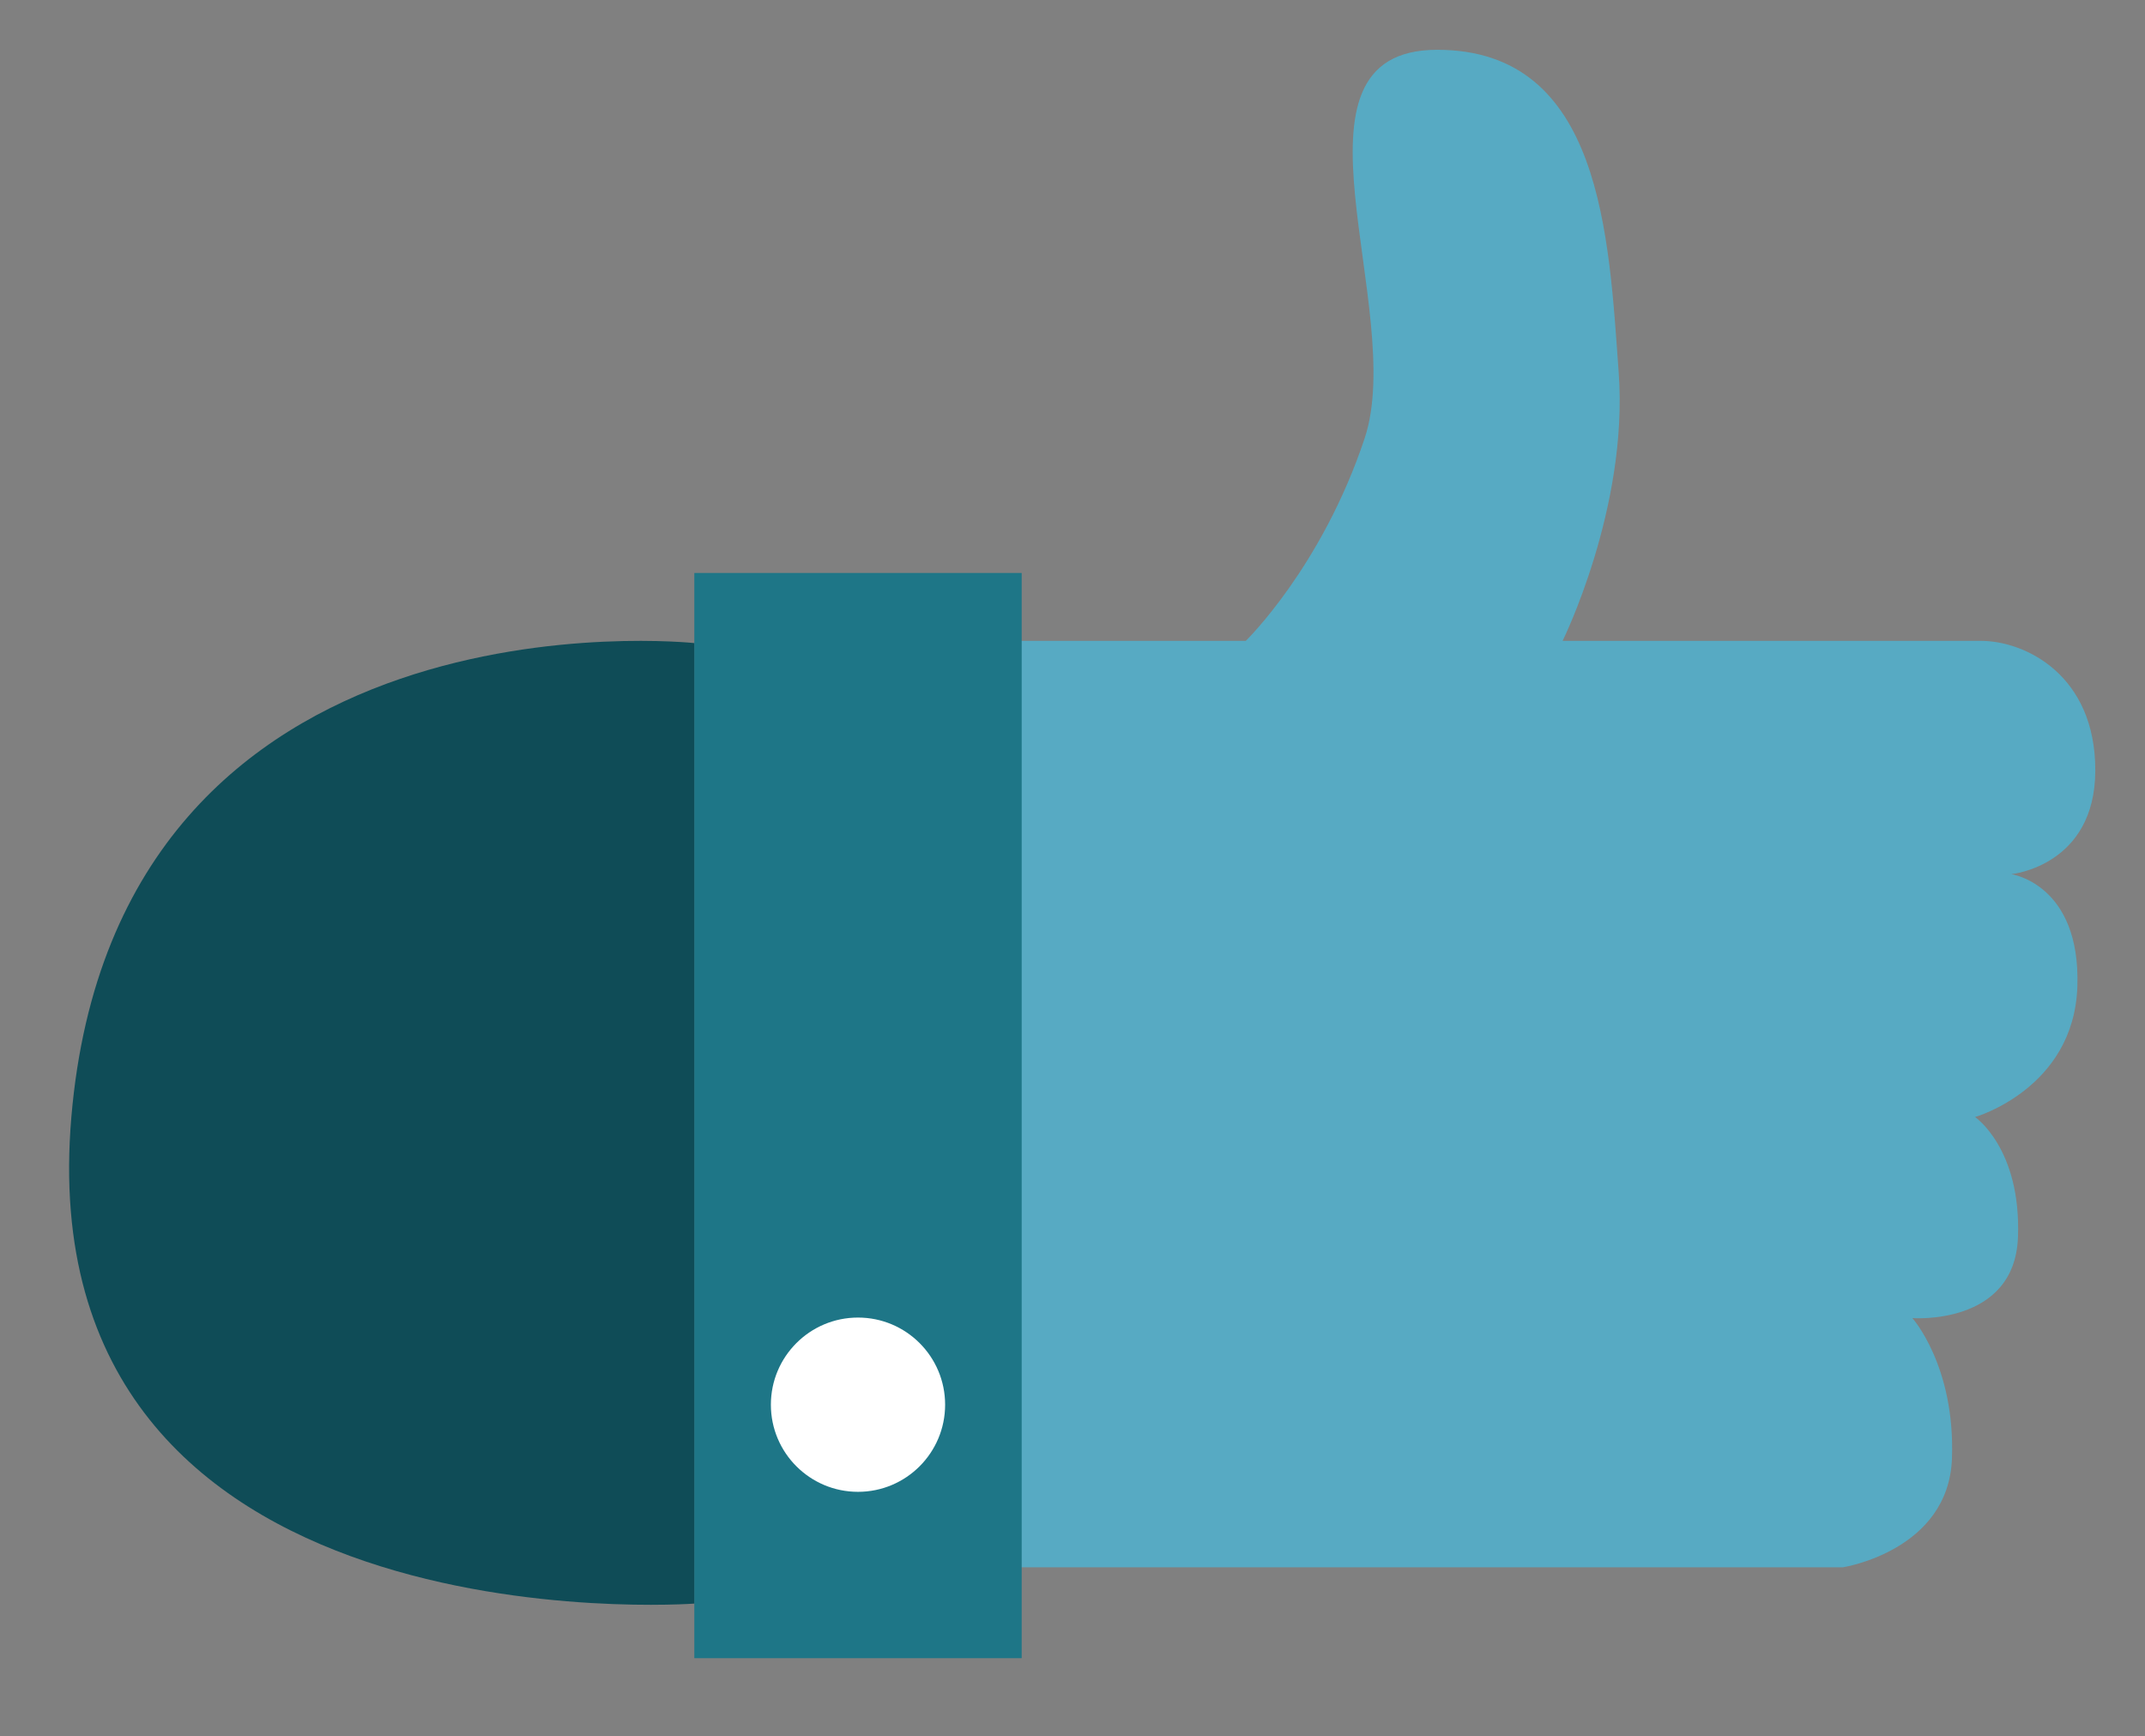 <svg xmlns="http://www.w3.org/2000/svg" xmlns:xlink="http://www.w3.org/1999/xlink" version="1.1" x="0px" y="0px" width="81.25px" height="65.75px" viewBox="0 0 81.25 65.75" enable-background="new 0 0 81.25 65.75" xml:space="preserve"><rect x="0" y="0" width="81.25" height="65.75" fill="#808080" stroke="none"/><path fill="#0F4C57" d="M26.313 60.732c0 0-25.345 1.896-23.61-18.427s23.61-17.948 23.61-17.948V60.732z"/><path fill="#57AAC3" d="M37.563 59.357h32.25c0 0 4-0.625 4.125-4.125s-1.5-5.312-1.5-5.312s3.875 0.3 4-3.063 s-1.625-4.552-1.625-4.552s3.75-1.073 3.875-4.948s-2.5-4.25-2.5-4.25s3.17-0.307 3.179-3.923s-2.653-4.913-4.337-4.913 s-15.841 0-15.841 0s2.5-5.04 2.125-10.165s-0.625-12.22-6.875-12.22s-1.125 9.845-2.75 14.72s-4.5 7.665-4.5 7.665h-9.625V59.357z"/><rect x="26.3" y="21.7" fill="#1E7687" width="12.4" height="41.1"/><circle fill="#FFFFFF" cx="32.5" cy="53.2" r="3.3"/></svg>